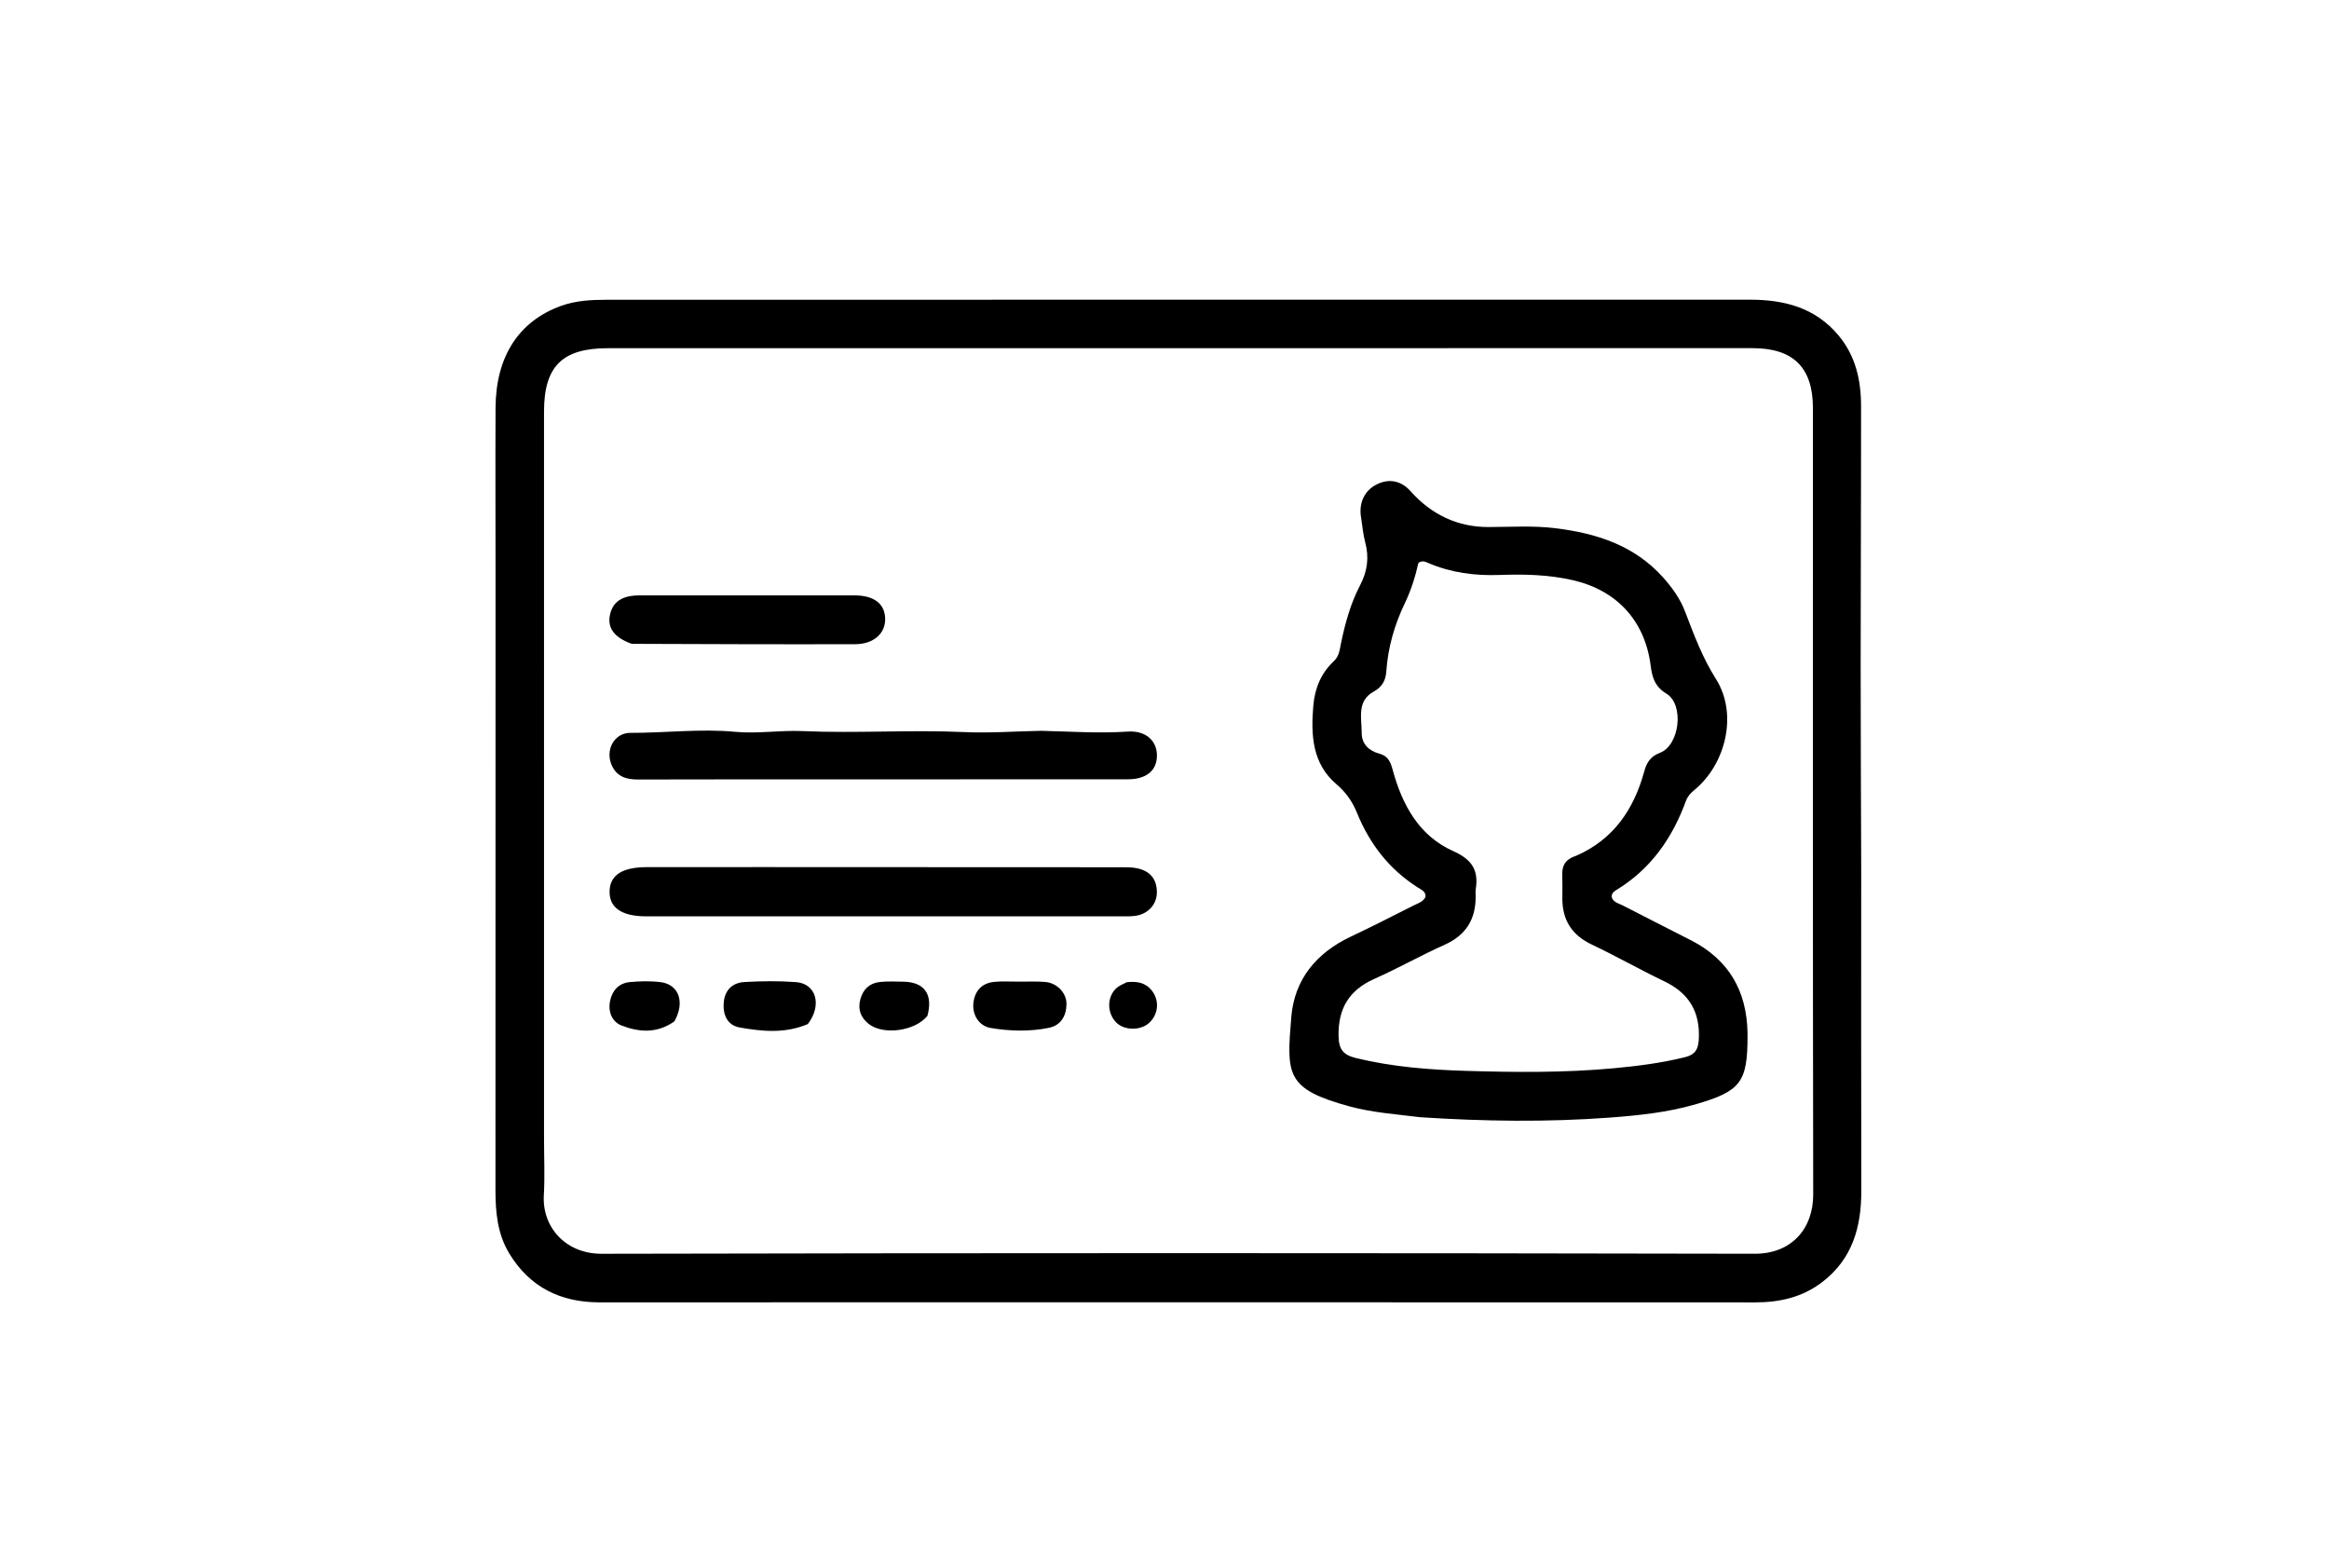 <svg version="1.1" id="Layer_1" xmlns="http://www.w3.org/2000/svg" xmlns:xlink="http://www.w3.org/1999/xlink" x="0px" y="0px"
	 width="100%" viewBox="0 0 832 560" enable-background="new 0 0 832 560" xml:space="preserve">
<path fill="#000000" opacity="1" stroke="none" 
	d="
M664.888,309.911 
	C664.888,348.715 664.828,387.034 664.921,425.353 
	C664.952,438.314 661.735,449.716 650.955,457.978 
	C643.889,463.394 635.761,465.224 627.049,465.222 
	C546.064,465.199 465.079,465.18 384.093,465.179 
	C327.437,465.179 270.78,465.229 214.124,465.21 
	C200.281,465.206 189.237,459.814 181.92,447.741 
	C177.702,440.782 176.999,432.989 176.999,425.101 
	C176.994,352.282 177.017,279.463 177.027,206.644 
	C177.029,186.314 176.937,165.985 177.03,145.656 
	C177.115,127.333 185.366,114.695 200.434,109.265 
	C205.706,107.365 211.207,107.08 216.677,107.078 
	C352.819,107.035 488.961,107.067 625.103,107.051 
	C637.438,107.05 648.503,109.877 656.808,119.847 
	C662.914,127.176 664.827,135.83 664.835,145 
	C664.862,176.152 664.698,207.303 664.694,238.455 
	C664.69,262.112 664.818,285.769 664.888,309.911 
M194.346,406.5 
	C194.346,413.331 194.666,420.181 194.275,426.99 
	C193.633,438.16 201.899,447.885 214.935,447.857 
	C352.244,447.558 489.554,447.568 626.863,447.847 
	C640.03,447.874 647.764,438.871 647.741,426.689 
	C647.57,333.039 647.652,239.389 647.642,145.739 
	C647.64,131.3 640.618,124.363 626.098,124.363 
	C489.788,124.367 353.478,124.373 217.169,124.379 
	C200.852,124.38 194.344,130.844 194.344,147.045 
	C194.345,233.197 194.346,319.348 194.346,406.5 
z"/>
<path fill="#000000" opacity="1" stroke="none" 
	d="
M507.29,399.077 
	C498.581,397.984 490.245,397.424 482.198,395.235 
	C459.2,388.977 459.606,383.868 461.295,363.301 
	C462.4,349.835 470.262,340.376 482.533,334.583 
	C490.063,331.029 497.479,327.231 504.912,323.474 
	C506.502,322.67 508.41,322.207 509.261,320.329 
	C509.353,318.427 507.802,317.845 506.581,317.073 
	C496.359,310.612 489.308,301.514 484.798,290.441 
	C483.128,286.342 480.874,283.07 477.428,280.134 
	C468.739,272.731 468.281,262.53 469.157,252.13 
	C469.677,245.952 471.897,240.456 476.495,236.171 
	C478.408,234.388 478.567,232.115 479.037,229.855 
	C480.531,222.664 482.46,215.571 485.875,209.056 
	C488.499,204.049 489.155,199.098 487.689,193.666 
	C486.914,190.794 486.703,187.772 486.215,184.822 
	C485.366,179.682 487.393,175.286 491.718,173.083 
	C496.416,170.689 500.722,171.875 503.955,175.512 
	C511.4,183.884 520.79,188.281 531.691,188.263 
	C539.667,188.25 547.626,187.7 555.586,188.675 
	C570.318,190.478 583.884,194.801 594.165,206.324 
	C597.403,209.953 600.215,213.87 601.961,218.444 
	C605.122,226.72 608.132,234.849 613.01,242.569 
	C620.892,255.045 616.551,272.976 605.228,282.249 
	C603.904,283.334 602.869,284.474 602.263,286.131 
	C597.43,299.328 589.784,310.355 577.572,317.817 
	C576.727,318.332 575.85,318.882 575.723,320.218 
	C576.084,322.274 578.131,322.617 579.669,323.413 
	C587.805,327.623 595.993,331.733 604.145,335.912 
	C617.617,342.82 624.038,354.035 624.278,369.002 
	C624.284,369.335 624.277,369.668 624.278,370.002 
	C624.299,386.594 621.86,389.806 605.647,394.49 
	C595.68,397.37 585.4,398.441 575.133,399.207 
	C552.685,400.881 530.213,400.575 507.29,399.077 
M563.153,305.65 
	C576.415,299.83 583.673,289.088 587.364,275.624 
	C588.28,272.282 589.613,270.212 593.038,268.892 
	C600.024,266.2 601.745,251.695 595.32,247.791 
	C591.041,245.191 590.195,241.808 589.647,237.586 
	C587.581,221.68 577.527,210.873 561.983,207.27 
	C553.282,205.253 544.497,205.066 535.669,205.385 
	C526.896,205.701 518.402,204.596 510.279,201.131 
	C509.226,200.681 508.15,200.064 506.698,201.08 
	C505.635,205.843 504.134,210.737 501.886,215.406 
	C498.174,223.114 495.834,231.236 495.238,239.813 
	C495.017,242.996 493.817,245.355 490.783,247.014 
	C484.597,250.396 486.458,256.523 486.449,261.817 
	C486.443,265.808 489.071,268.224 492.775,269.216 
	C495.842,270.037 496.74,272.149 497.498,274.936 
	C500.894,287.431 506.856,298.538 519.122,304.007 
	C525.843,307.005 528.278,310.846 527.18,317.656 
	C527.049,318.468 527.148,319.319 527.155,320.152 
	C527.217,328.309 523.76,334.019 516.114,337.453 
	C507.611,341.272 499.462,345.879 490.948,349.671 
	C481.898,353.701 477.984,360.295 478.179,370.148 
	C478.273,374.922 479.929,376.858 484.417,377.951 
	C497.44,381.12 510.714,382.139 523.989,382.534 
	C541.462,383.054 558.974,383.208 576.419,381.595 
	C585.022,380.799 593.598,379.714 602.02,377.613 
	C605.474,376.751 606.666,374.949 606.867,371.307 
	C607.41,361.443 603.38,354.775 594.525,350.526 
	C585.816,346.348 577.402,341.551 568.672,337.423 
	C561.497,334.031 558.096,328.629 558.121,320.846 
	C558.131,318.013 558.187,315.178 558.101,312.348 
	C558.003,309.116 559.25,306.89 563.153,305.65 
z"/>
<path fill="#000000" opacity="1" stroke="none" 
	d="
M273,309.735 
	C315.966,309.747 358.431,309.755 400.897,309.787 
	C402.719,309.789 404.588,309.797 406.352,310.182 
	C410.822,311.156 413.254,314.009 413.279,318.653 
	C413.303,322.989 410.207,326.468 405.659,327.139 
	C403.861,327.405 402.004,327.309 400.173,327.309 
	C343.719,327.319 287.264,327.323 230.81,327.32 
	C222.143,327.319 217.681,324.268 217.761,318.447 
	C217.841,312.641 222.227,309.759 231.034,309.751 
	C244.856,309.739 258.678,309.74 273,309.735 
z"/>
<path fill="#000000" opacity="1" stroke="none" 
	d="
M371.968,261.05 
	C382.602,261.312 392.731,262.009 402.907,261.329 
	C409.167,260.911 413.158,264.447 413.296,269.583 
	C413.443,275.063 409.683,278.36 402.98,278.367 
	C367.823,278.406 332.666,278.397 297.508,278.403 
	C274.355,278.407 251.201,278.375 228.048,278.447 
	C223.9,278.459 220.469,277.554 218.58,273.456 
	C216.09,268.055 219.325,261.769 225.219,261.784 
	C237.7,261.816 250.15,260.24 262.66,261.413 
	C270.624,262.159 278.665,260.797 286.61,261.15 
	C305.918,262.005 325.217,260.626 344.522,261.508 
	C353.483,261.917 362.494,261.236 371.968,261.05 
z"/>
<path fill="#000000" opacity="1" stroke="none" 
	d="
M225.688,229.984 
	C219.5,227.808 216.954,224.313 217.87,219.765 
	C218.826,215.016 222.191,212.69 228.359,212.684 
	C253.983,212.66 279.607,212.659 305.23,212.676 
	C312.163,212.68 316.008,215.583 316.208,220.837 
	C316.411,226.179 312.18,230.096 305.479,230.114 
	C279.025,230.186 252.57,230.092 225.688,229.984 
z"/>
<path fill="#000000" opacity="1" stroke="none" 
	d="
M288.583,365.809 
	C280.373,369.281 272.188,368.435 264.203,367.018 
	C259.722,366.223 258.066,362.243 258.59,357.711 
	C259.088,353.404 261.904,351.029 265.892,350.795 
	C272.034,350.435 278.239,350.367 284.371,350.821 
	C291.554,351.352 293.774,359.015 288.583,365.809 
z"/>
<path fill="#000000" opacity="1" stroke="none" 
	d="
M364.003,350.646 
	C367.477,350.672 370.479,350.508 373.443,350.768 
	C377.596,351.133 381.047,354.671 380.987,358.711 
	C380.926,362.886 378.97,366.295 374.665,367.158 
	C367.786,368.536 360.775,368.356 353.88,367.197 
	C349.773,366.507 347.24,362.506 347.74,358.24 
	C348.246,353.932 350.709,351.226 355.061,350.749 
	C357.849,350.444 360.694,350.662 364.003,350.646 
z"/>
<path fill="#000000" opacity="1" stroke="none" 
	d="
M240.9,364.852 
	C234.699,369.248 228.256,368.707 222.091,366.346 
	C218.597,365.009 217.165,361.364 217.939,357.551 
	C218.697,353.812 221.091,351.167 225.013,350.807 
	C228.644,350.473 232.376,350.378 235.982,350.827 
	C242.521,351.641 244.801,357.996 240.9,364.852 
z"/>
<path fill="#000000" opacity="1" stroke="none" 
	d="
M331.3,362.878 
	C326.827,368.4 315.479,369.826 310.334,365.756 
	C307.496,363.51 306.356,360.561 307.353,356.924 
	C308.34,353.325 310.685,351.163 314.329,350.778 
	C317.12,350.482 319.964,350.621 322.783,350.671 
	C330.212,350.802 333.4,355.179 331.3,362.878 
z"/>
<path fill="#000000" opacity="1" stroke="none" 
	d="
M402.469,350.871 
	C406.184,350.41 409.18,351.026 411.393,353.739 
	C414.297,357.301 413.879,362.335 410.492,365.402 
	C407.352,368.245 401.536,368.127 398.688,365.162 
	C395.441,361.783 395.401,356.23 398.728,353.051 
	C399.66,352.162 400.945,351.643 402.469,350.871 
z"/>
</svg>
